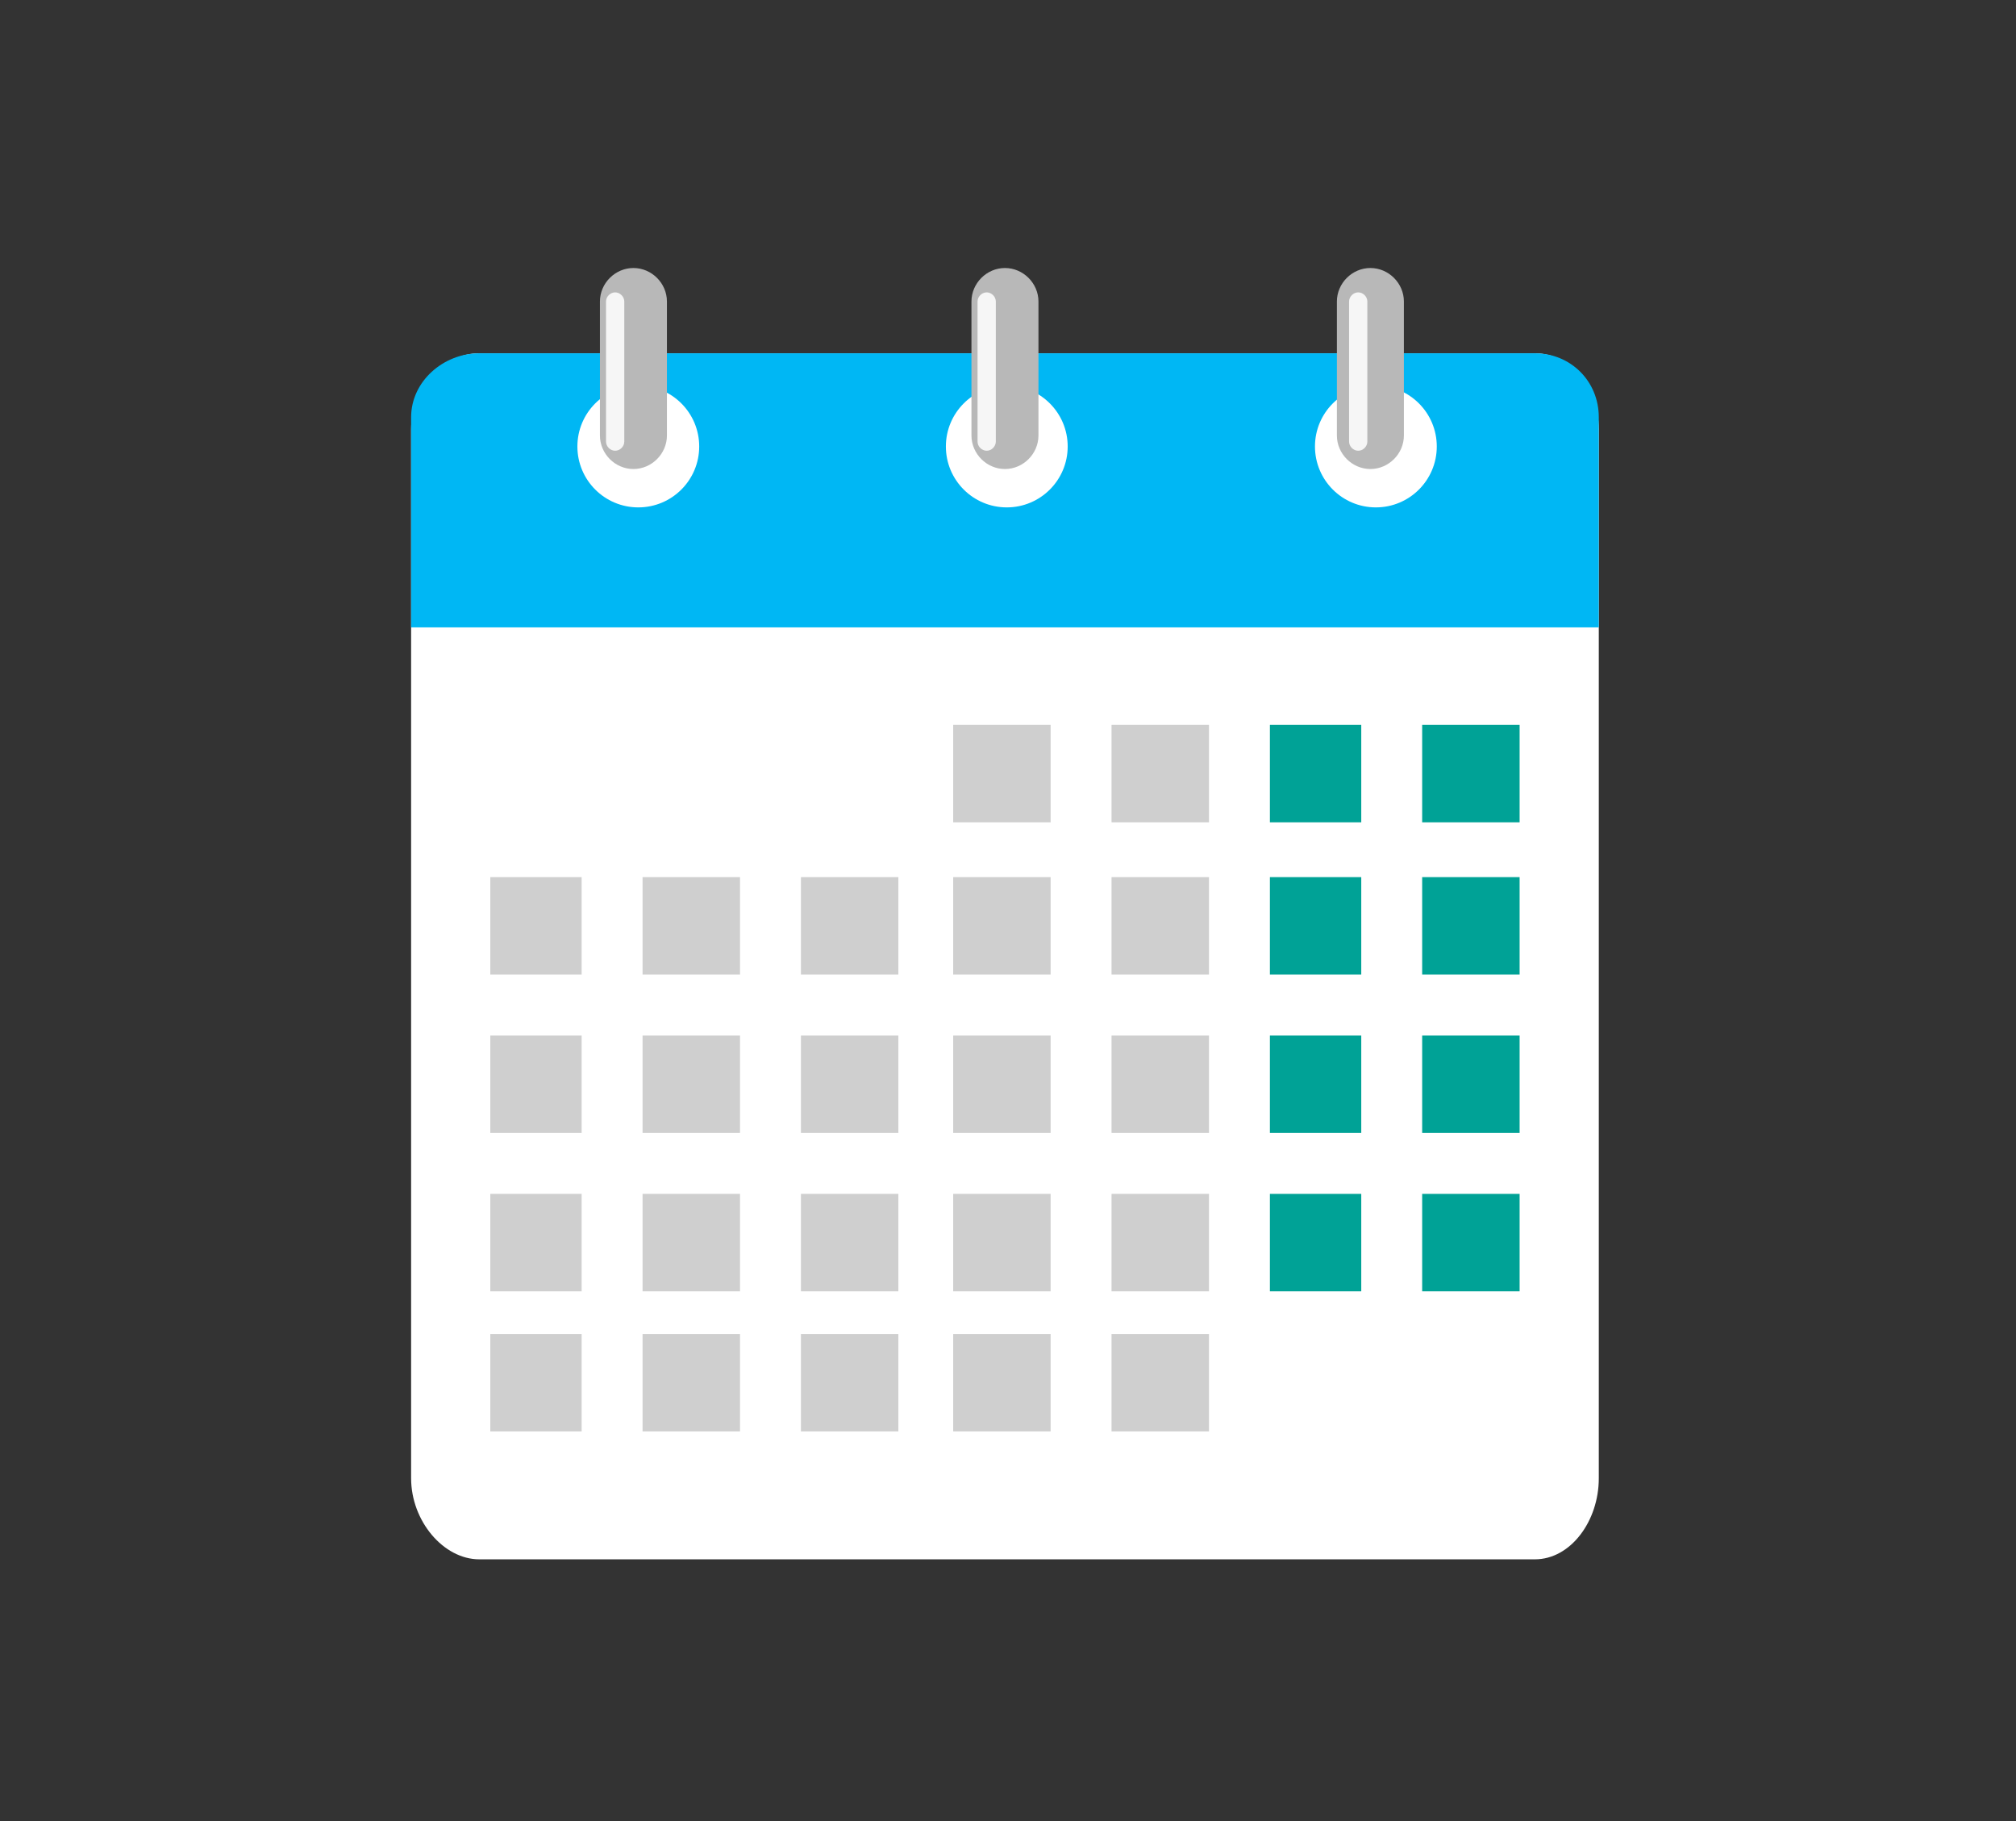 <?xml version="1.0" encoding="utf-8"?>
<!-- Generator: Adobe Illustrator 19.0.0, SVG Export Plug-In . SVG Version: 6.00 Build 0)  -->
<svg version="1.1" id="Layer_1" xmlns="http://www.w3.org/2000/svg" xmlns:xlink="http://www.w3.org/1999/xlink" x="0px" y="0px"
	 viewBox="0 0 331 299" style="enable-background:new 0 0 331 299;" xml:space="preserve">
<rect x="0" y="0" width="331" height="299" fill="#333333" stroke="none"/>
<style type="text/css">
	.st0{fill:#FFFFFF;}
	.st1{fill:#CFCFCF;}
	.st2{fill:#00A296;}
	.st3{fill:#00B7F4;}
	.st4{fill:#B8B8B8;}
	.st5{fill:#F6F6F6;}
</style>
<g id="XMLID_593_">
	<path id="XMLID_647_" class="st0" d="M262.5,70.5v172.2c0,7-4.6,13.3-10.5,13.3H78.7c-5.9,0-11.2-6.3-11.2-13.3V70.5
		c0-7,5.3-12.5,11.2-12.5H252C257.9,58,262.5,63.6,262.5,70.5z"/>
	<g id="XMLID_611_">
		<g id="XMLID_642_">
			<rect id="XMLID_646_" x="156.5" y="119" class="st1" width="16" height="16"/>
			<rect id="XMLID_645_" x="182.5" y="119" class="st1" width="16" height="16"/>
			<rect id="XMLID_644_" x="208.5" y="119" class="st2" width="15" height="16"/>
			<rect id="XMLID_643_" x="233.5" y="119" class="st2" width="16" height="16"/>
		</g>
		<g id="XMLID_634_">
			<rect id="XMLID_641_" x="80.5" y="144" class="st1" width="15" height="16"/>
			<rect id="XMLID_640_" x="105.5" y="144" class="st1" width="16" height="16"/>
			<rect id="XMLID_639_" x="131.5" y="144" class="st1" width="16" height="16"/>
			<rect id="XMLID_638_" x="156.5" y="144" class="st1" width="16" height="16"/>
			<rect id="XMLID_637_" x="182.5" y="144" class="st1" width="16" height="16"/>
			<rect id="XMLID_636_" x="208.5" y="144" class="st2" width="15" height="16"/>
			<rect id="XMLID_635_" x="233.5" y="144" class="st2" width="16" height="16"/>
		</g>
		<g id="XMLID_626_">
			<rect id="XMLID_633_" x="80.5" y="170" class="st1" width="15" height="16"/>
			<rect id="XMLID_632_" x="105.5" y="170" class="st1" width="16" height="16"/>
			<rect id="XMLID_631_" x="131.5" y="170" class="st1" width="16" height="16"/>
			<rect id="XMLID_630_" x="156.5" y="170" class="st1" width="16" height="16"/>
			<rect id="XMLID_629_" x="182.5" y="170" class="st1" width="16" height="16"/>
			<rect id="XMLID_628_" x="208.5" y="170" class="st2" width="15" height="16"/>
			<rect id="XMLID_627_" x="233.5" y="170" class="st2" width="16" height="16"/>
		</g>
		<g id="XMLID_618_">
			<rect id="XMLID_625_" x="80.5" y="196" class="st1" width="15" height="16"/>
			<rect id="XMLID_624_" x="105.5" y="196" class="st1" width="16" height="16"/>
			<rect id="XMLID_623_" x="131.5" y="196" class="st1" width="16" height="16"/>
			<rect id="XMLID_622_" x="156.5" y="196" class="st1" width="16" height="16"/>
			<rect id="XMLID_621_" x="182.5" y="196" class="st1" width="16" height="16"/>
			<rect id="XMLID_620_" x="208.5" y="196" class="st2" width="15" height="16"/>
			<rect id="XMLID_619_" x="233.5" y="196" class="st2" width="16" height="16"/>
		</g>
		<g id="XMLID_612_">
			<rect id="XMLID_617_" x="80.5" y="219" class="st1" width="15" height="16"/>
			<rect id="XMLID_616_" x="105.5" y="219" class="st1" width="16" height="16"/>
			<rect id="XMLID_615_" x="131.5" y="219" class="st1" width="16" height="16"/>
			<rect id="XMLID_614_" x="156.5" y="219" class="st1" width="16" height="16"/>
			<rect id="XMLID_613_" x="182.5" y="219" class="st1" width="16" height="16"/>
		</g>
	</g>
	<path id="XMLID_610_" class="st3" d="M262.5,68.5V103h-195V68.5c0-5.9,5.3-10.5,11.2-10.5H252C257.9,58,262.5,62.6,262.5,68.5z"/>
	<g id="XMLID_594_">
		<g id="XMLID_605_">
			<circle id="XMLID_609_" class="st0" cx="104.8" cy="73.3" r="10"/>
			<g id="XMLID_606_">
				<path id="XMLID_608_" class="st4" d="M109.5,71.5c0,3-2.5,5.5-5.5,5.5l0,0c-3,0-5.5-2.5-5.5-5.5v-22c0-3,2.5-5.5,5.5-5.5l0,0
					c3,0,5.5,2.5,5.5,5.5V71.5z"/>
				<path id="XMLID_607_" class="st5" d="M102.5,72.5c0,0.8-0.7,1.5-1.5,1.5l0,0c-0.8,0-1.5-0.7-1.5-1.5v-23c0-0.8,0.7-1.5,1.5-1.5
					l0,0c0.8,0,1.5,0.7,1.5,1.5V72.5z"/>
			</g>
		</g>
		<g id="XMLID_600_">
			<circle id="XMLID_604_" class="st0" cx="165.3" cy="73.3" r="10"/>
			<g id="XMLID_601_">
				<path id="XMLID_603_" class="st4" d="M170.5,71.5c0,3-2.5,5.5-5.5,5.5l0,0c-3,0-5.5-2.5-5.5-5.5v-22c0-3,2.5-5.5,5.5-5.5l0,0
					c3,0,5.5,2.5,5.5,5.5V71.5z"/>
				<path id="XMLID_602_" class="st5" d="M163.5,72.5c0,0.8-0.7,1.5-1.5,1.5l0,0c-0.8,0-1.5-0.7-1.5-1.5v-23c0-0.8,0.7-1.5,1.5-1.5
					l0,0c0.8,0,1.5,0.7,1.5,1.5V72.5z"/>
			</g>
		</g>
		<g id="XMLID_595_">
			<circle id="XMLID_599_" class="st0" cx="225.9" cy="73.3" r="10"/>
			<g id="XMLID_596_">
				<path id="XMLID_598_" class="st4" d="M230.5,71.5c0,3-2.5,5.5-5.5,5.5l0,0c-3,0-5.5-2.5-5.5-5.5v-22c0-3,2.5-5.5,5.5-5.5l0,0
					c3,0,5.5,2.5,5.5,5.5V71.5z"/>
				<path id="XMLID_597_" class="st5" d="M224.5,72.5c0,0.8-0.7,1.5-1.5,1.5l0,0c-0.8,0-1.5-0.7-1.5-1.5v-23c0-0.8,0.7-1.5,1.5-1.5
					l0,0c0.8,0,1.5,0.7,1.5,1.5V72.5z"/>
			</g>
		</g>
	</g>
</g>
</svg>
